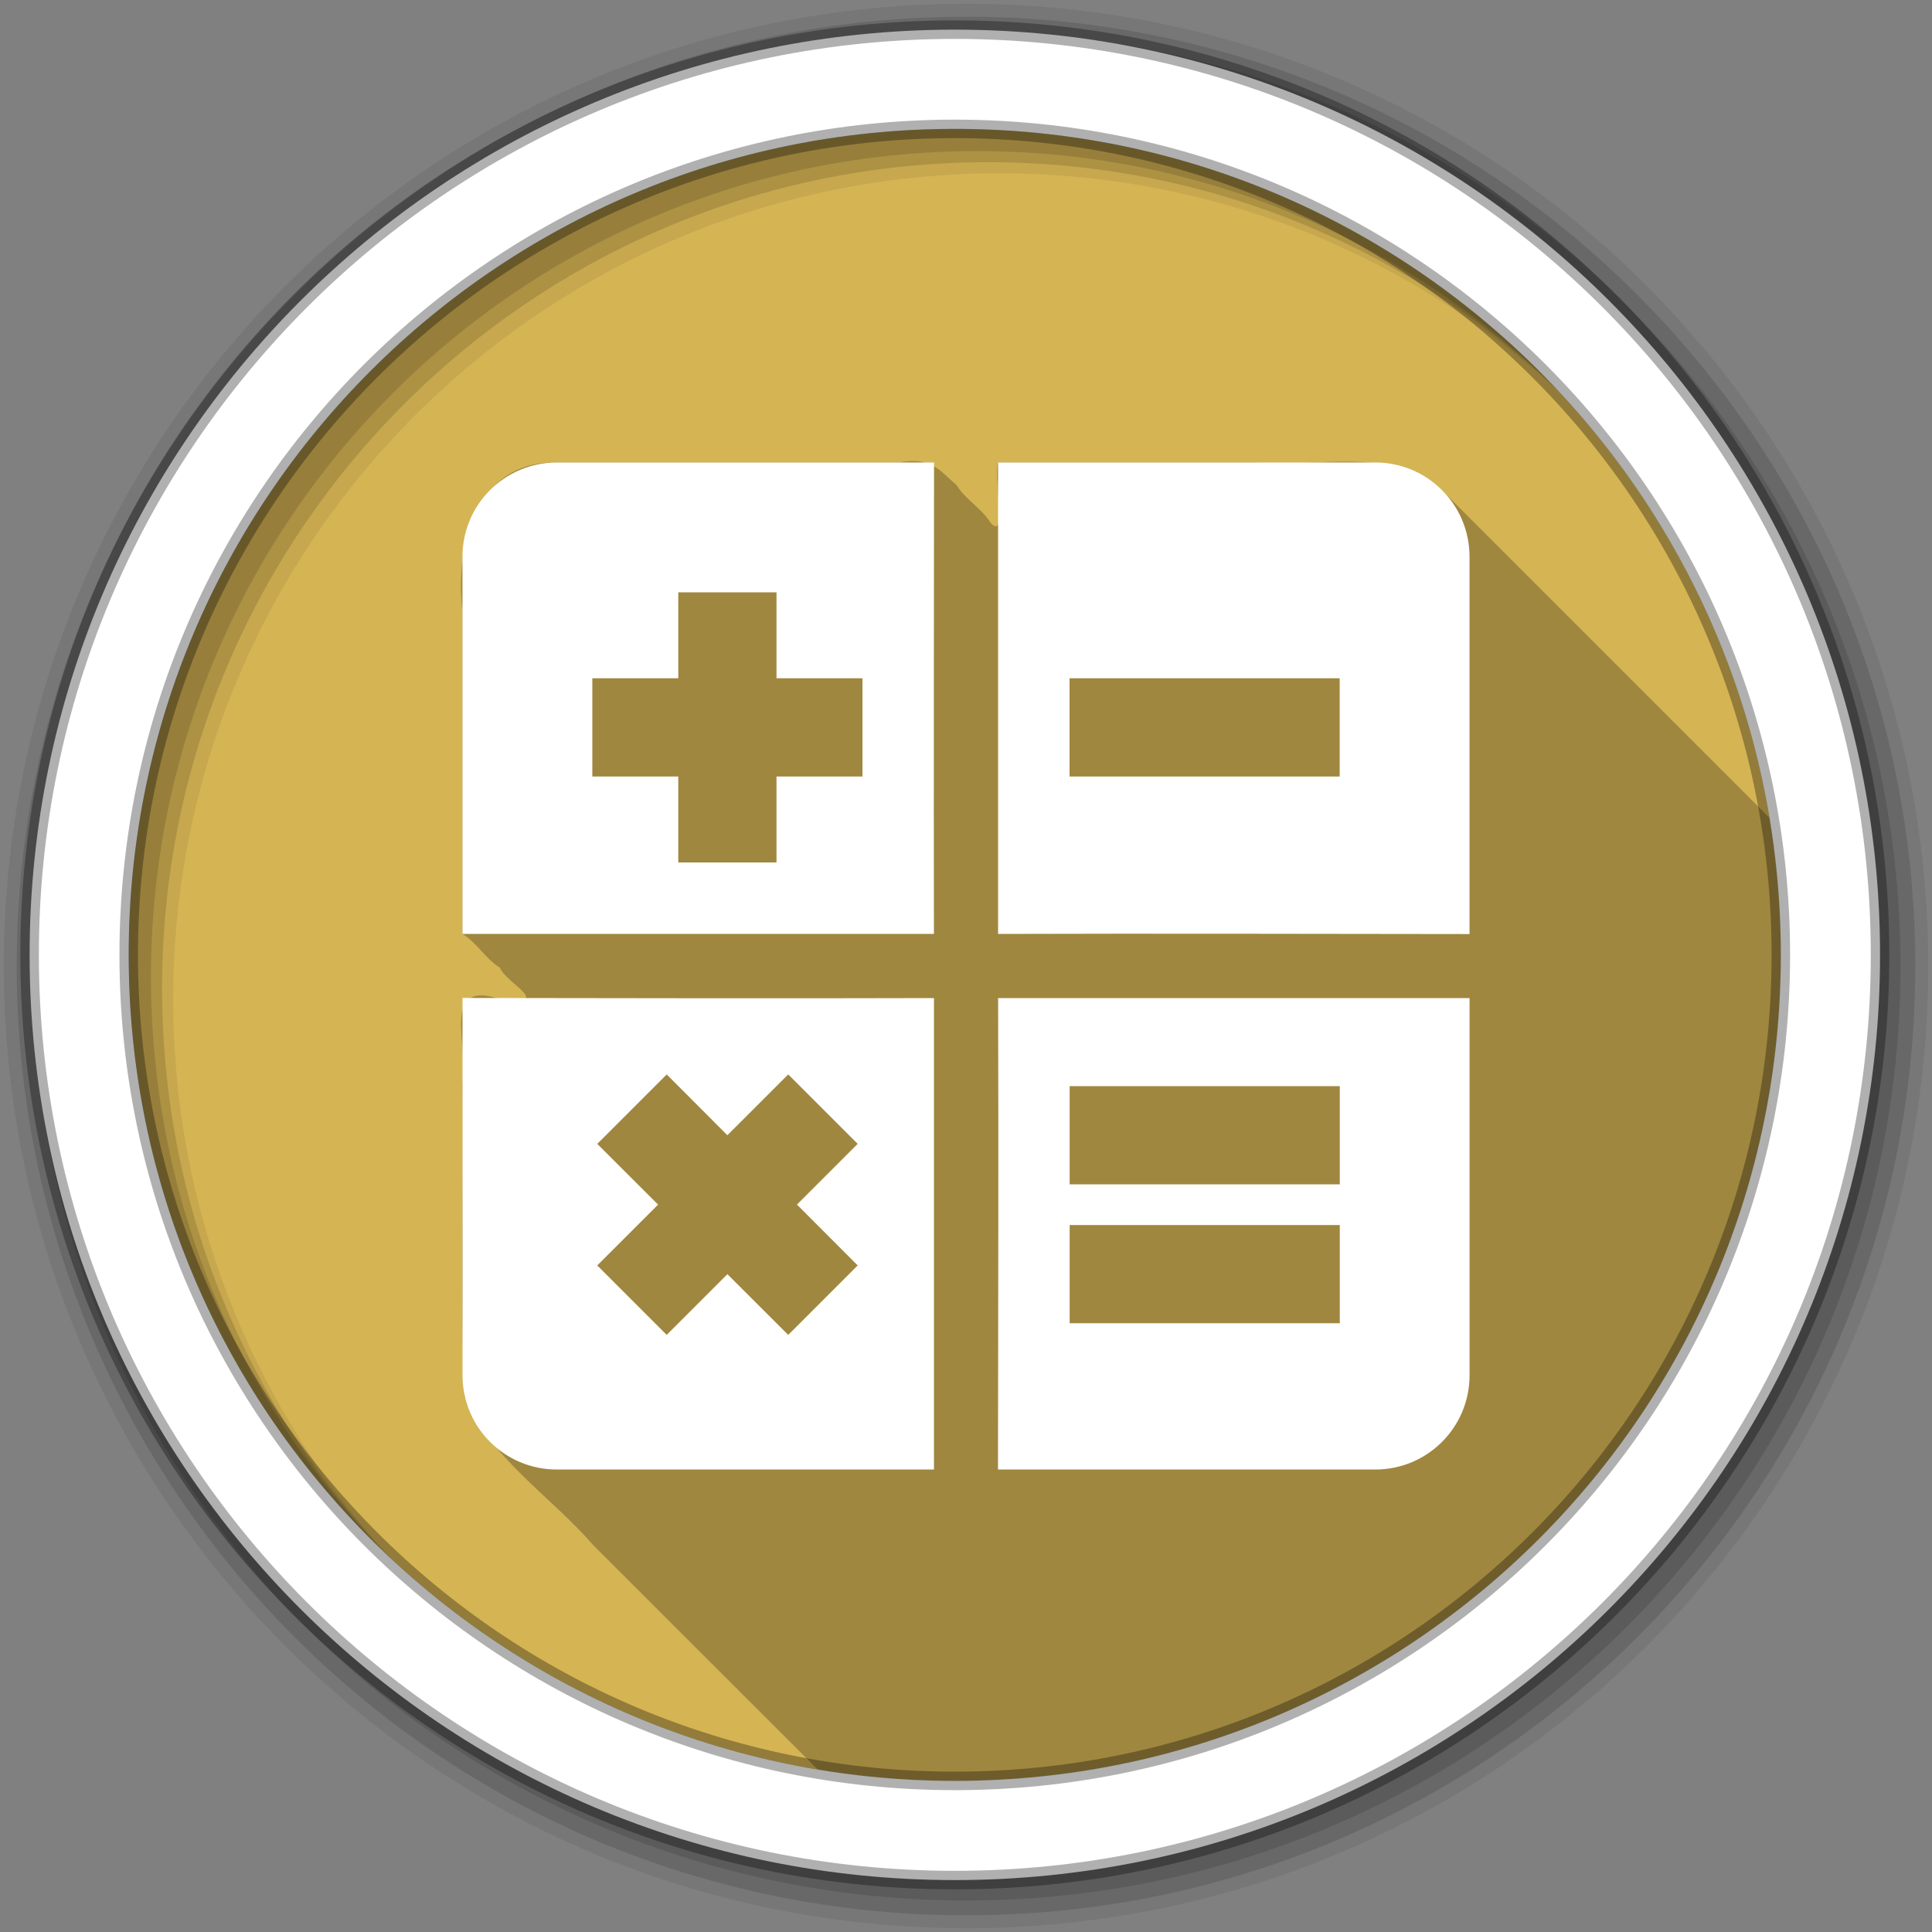 <?xml version="1.0" encoding="UTF-8" standalone="no"?>
<svg xmlns="http://www.w3.org/2000/svg" height="512" viewBox="0 0 512 512" width="512" version="1.1">
 <rect x="0" y="0" width="512" height="512" fill="#808080" stroke="none"/>
 <path id="path4" d="m471.95 253.05c0 120.9-98.01 218.9-218.9 218.9-120.9 0-218.9-98.01-218.9-218.9 0-120.9 98.01-218.9 218.9-218.9 120.9 0 218.9 98.01 218.9 218.9" fill-rule="evenodd" fill="#d5b454"/>
 <path id="path6" opacity="0.25" d="m241.31 122.19c-0.921 0.039-1.926 0.153-3.03 0.375h-90.72c-21.604-0.496-27.03 22.338-25 39.531v85.41c3.901 2.401 6.06 6.546 9.938 8.969 1.756 4.293 15.244 10.42-0.969 8-14.876-4.433-7.02 13.921-8.969 22.438 0.358 27.614-0.74 55.32 0.563 82.88 6.453 16.485 22.632 26.451 34 39.594 19.873 19.85 39.732 39.702 59.59 59.56 11.821 1.975 23.961 3 36.34 3 120.89 0 218.88-97.98 218.88-218.87 0-12.381-1.025-24.523-3-36.34-28.896-28.896-57.79-57.794-86.69-86.69-13.687-12.02-32.889-5.997-49.5-7.469h-68.25c-1.183 4.393 2.492 21.18-2.031 15.906-2.423-3.879-6.567-6.04-8.969-9.938-3.414-2.763-5.74-6.613-12.188-6.344"/>
 <g id="g8" fill-rule="evenodd">
  <path id="path10" fill-opacity="0.067" d="m256 1c-140.83 0-255 114.17-255 255s114.17 255 255 255 255-114.17 255-255-114.17-255-255-255m8.827 44.931c120.9 0 218.9 98 218.9 218.9s-98 218.9-218.9 218.9-218.93-98-218.93-218.9 98.03-218.9 218.93-218.9"/>
  <g id="g12" fill-opacity="0.129">
   <path id="path14" d="m256 4.433c-138.94 0-251.57 112.63-251.57 251.57s112.63 251.57 251.57 251.57 251.57-112.63 251.57-251.57-112.63-251.57-251.57-251.57m5.885 38.556c120.9 0 218.9 98 218.9 218.9s-98 218.9-218.9 218.9-218.93-98-218.93-218.9 98.03-218.9 218.93-218.9"/>
   <path id="path16" d="m256 8.356c-136.77 0-247.64 110.87-247.64 247.64s110.87 247.64 247.64 247.64 247.64-110.87 247.64-247.64-110.87-247.64-247.64-247.64m2.942 31.691c120.9 0 218.9 98 218.9 218.9s-98 218.9-218.9 218.9-218.93-98-218.93-218.9 98.03-218.9 218.93-218.9"/>
  </g>
  <path id="path18" d="m253.04 7.859c-135.42 0-245.19 109.78-245.19 245.19 0 135.42 109.78 245.19 245.19 245.19 135.42 0 245.19-109.78 245.19-245.19 0-135.42-109.78-245.19-245.19-245.19zm0 26.297c120.9 0 218.9 98 218.9 218.9s-98 218.9-218.9 218.9-218.93-98-218.93-218.9 98.03-218.9 218.93-218.9z" stroke-opacity="0.31" stroke="#000" stroke-width="4.904" fill="#fff"/>
 </g>
 <path id="path66" fill="#fff" d="m147.56 122.56c-13.839 0-25 11.161-25 25v99.94h124.94c-0.077-41.637 0.009-83.29 0.031-124.94h-99.97m116.94 0v124.94c41.646-0.128 83.29-0.011 124.94 0.031v-99.97c0-13.839-11.161-25-25-25h-99.94m-84.75 34.406h26.03v22.781h22.781v26.03h-22.781v22.781h-26.03v-22.78h-22.78v-26.03h22.781v-22.781m103.69 22.781h71.59v26.03h-71.59v-26.03m-160.87 84.72v99.97c0 13.839 11.161 25 25 25h99.94v-124.94c-41.646 0.128-83.29 0.011-124.94-0.031m141.94 0.031c0.128 41.646 0.011 83.29-0.031 124.94h99.97c13.839 0 25-11.161 25-25v-99.94h-124.94m-87.84 20.22 16.09 16.13 16.13-16.12 18.406 18.406-16.09 16.09 16.09 16.13-18.406 18.406-16.12-16.09-16.09 16.09-18.406-18.406 16.13-16.12-16.12-16.09 18.406-18.406m106.78 3.094h71.59v26.03h-71.59v-26.03m0 36.813h71.59v26.03h-71.59v-26.03"/>
</svg>
